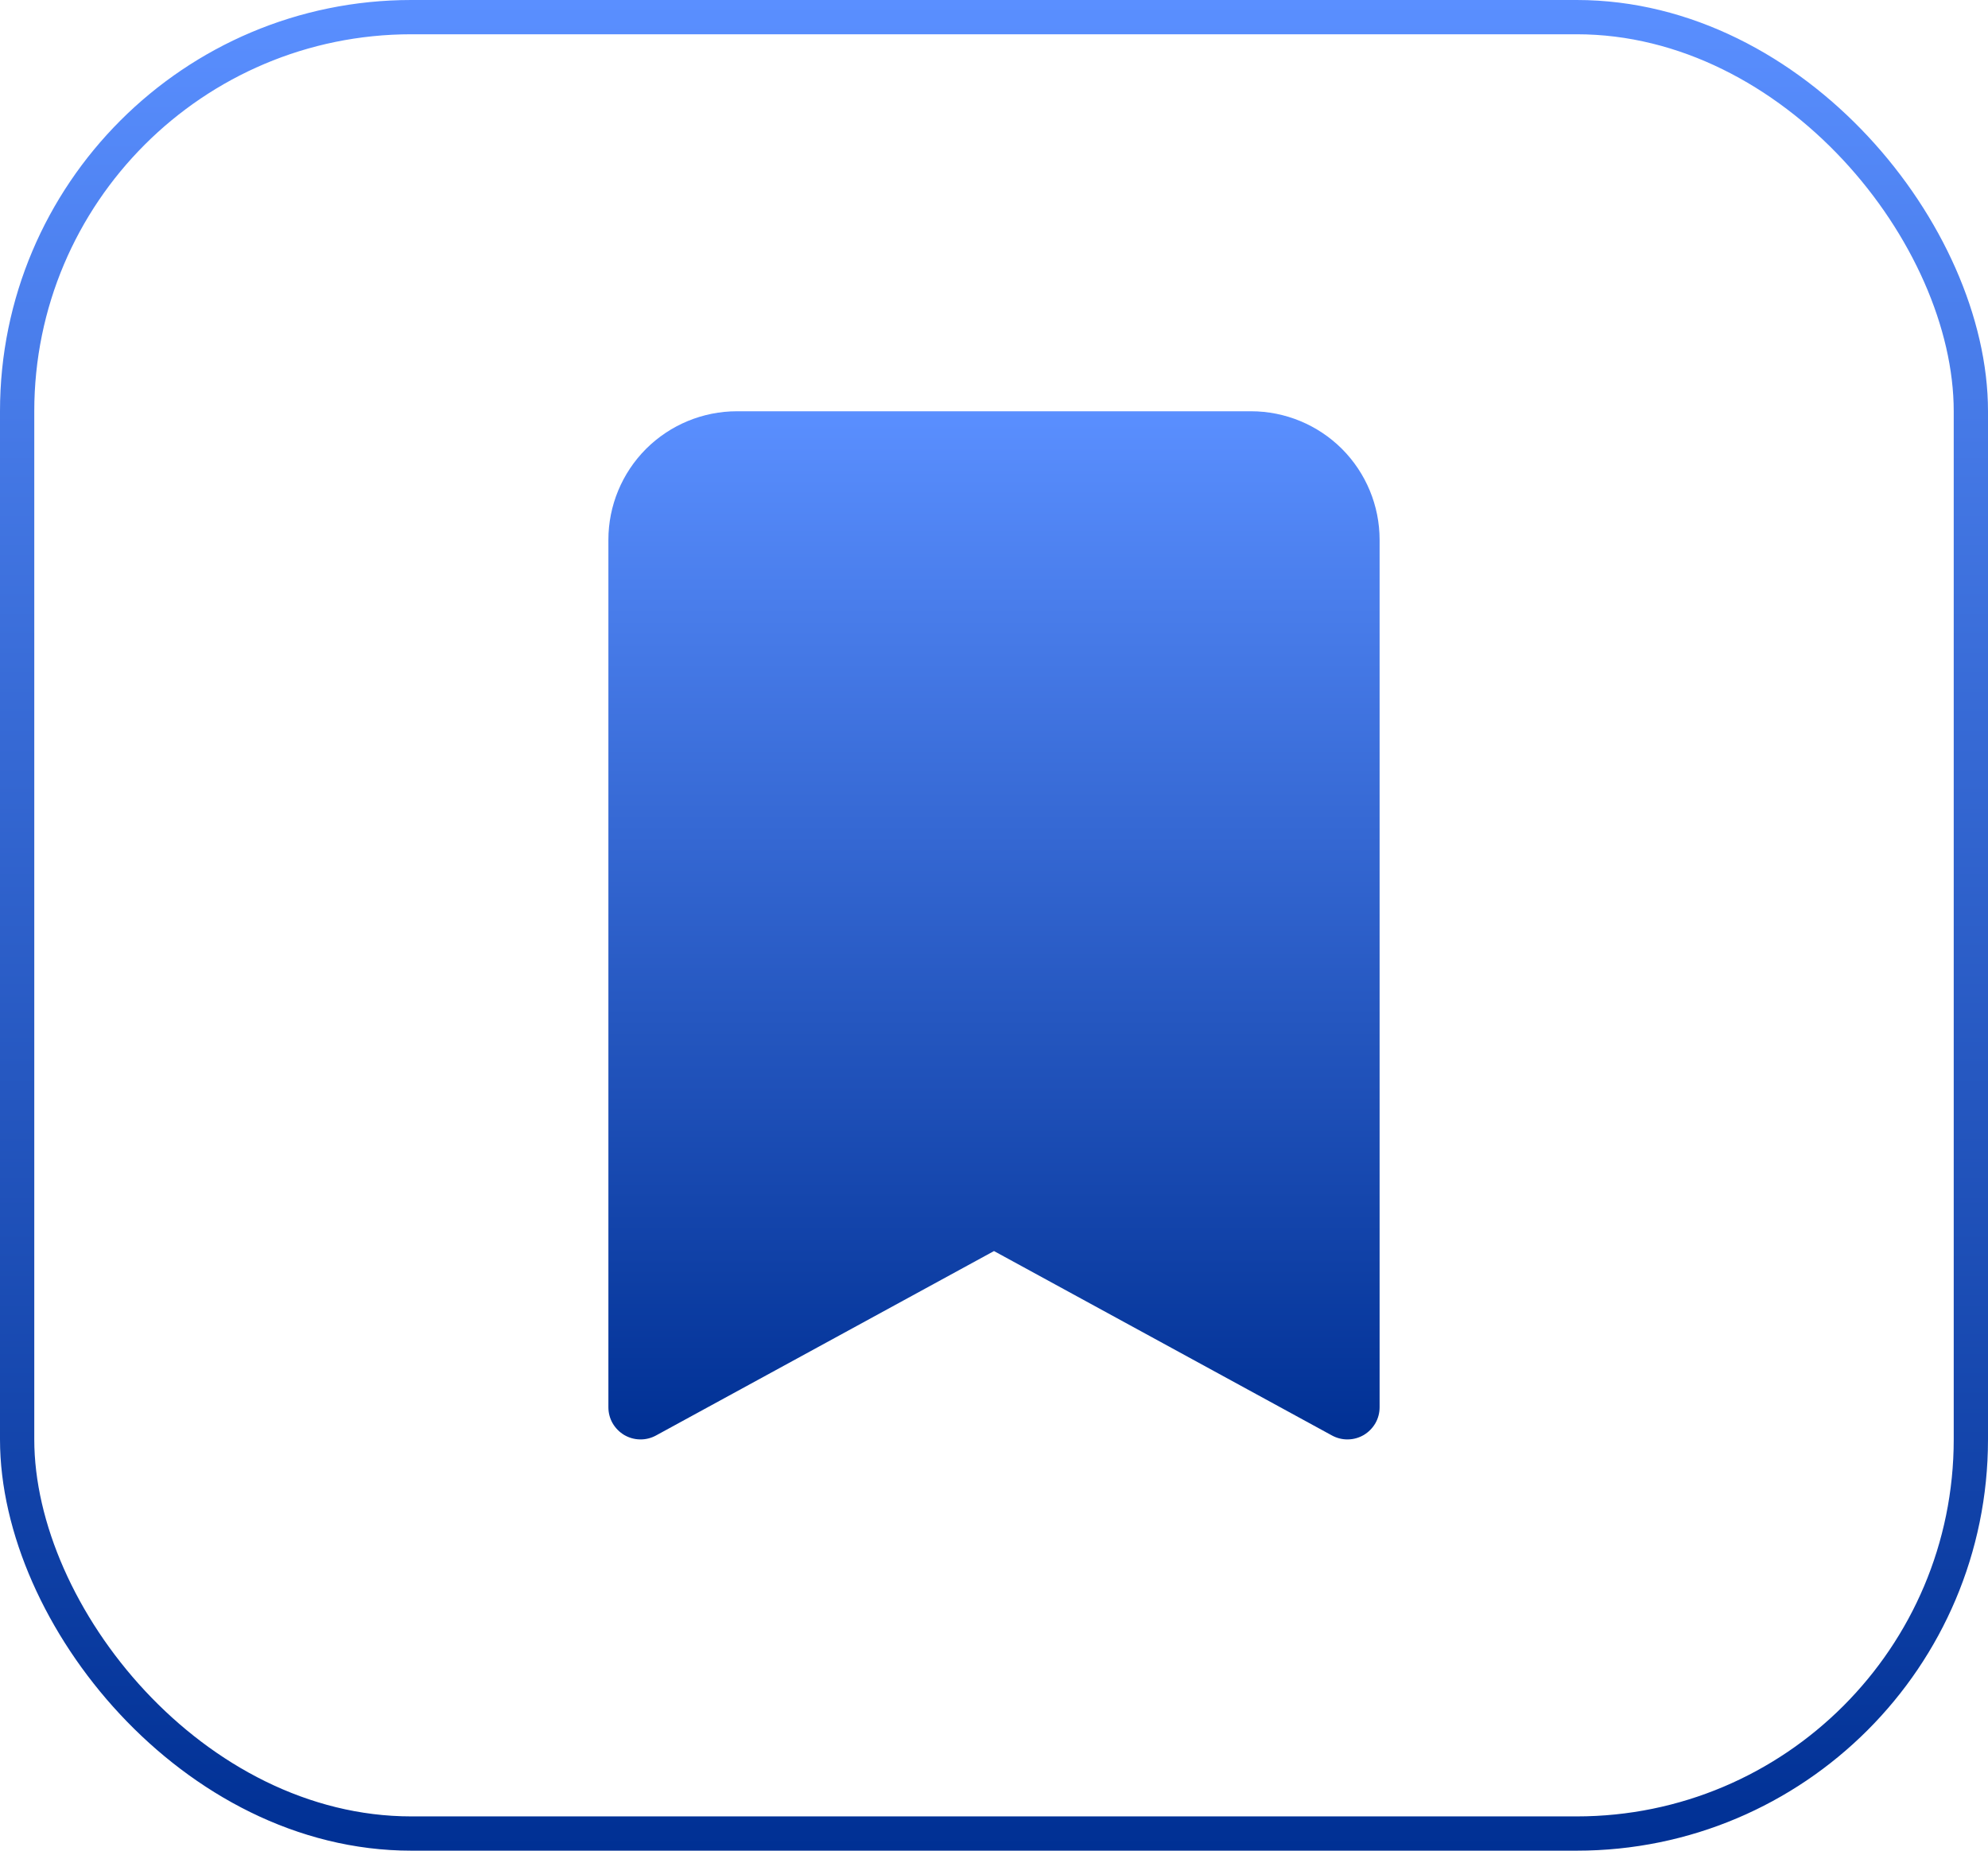 <svg width="29" height="27" viewBox="0 0 29 27" fill="none" xmlns="http://www.w3.org/2000/svg">
<rect x="0.25" y="0.25" width="28.5" height="26.5" rx="5.75" stroke="url(#paint0_linear_1357_2286)" stroke-width="0.5"/>
<g clip-path="url(#clip0_1357_2286)">
<path d="M8.875 7.875V20.531C8.875 20.613 8.896 20.693 8.936 20.763C8.977 20.834 9.035 20.893 9.105 20.935C9.175 20.976 9.254 20.999 9.336 21C9.417 21.002 9.497 20.982 9.569 20.943L14.5 18.252L19.431 20.943C19.503 20.982 19.583 21.002 19.664 21C19.746 20.999 19.825 20.976 19.895 20.935C19.965 20.893 20.023 20.834 20.064 20.763C20.104 20.693 20.125 20.613 20.125 20.531V7.875C20.125 7.378 19.927 6.901 19.576 6.549C19.224 6.198 18.747 6 18.25 6H10.75C10.253 6 9.776 6.198 9.424 6.549C9.073 6.901 8.875 7.378 8.875 7.875Z" fill="url(#paint1_linear_1357_2286)"/>
</g>
<defs>
<linearGradient id="paint0_linear_1357_2286" x1="14.5" y1="0" x2="14.5" y2="27" gradientUnits="userSpaceOnUse">
<stop stop-color="#5A8FFF"/>
<stop offset="1" stop-color="#003094"/>
</linearGradient>
<linearGradient id="paint1_linear_1357_2286" x1="14.5" y1="6" x2="14.5" y2="21" gradientUnits="userSpaceOnUse">
<stop stop-color="#5A8FFF"/>
<stop offset="1" stop-color="#003094"/>
</linearGradient>
<clipPath id="clip0_1357_2286">
<rect width="15" height="15" fill="white" transform="translate(7 6)"/>
</clipPath>
</defs>
</svg>

